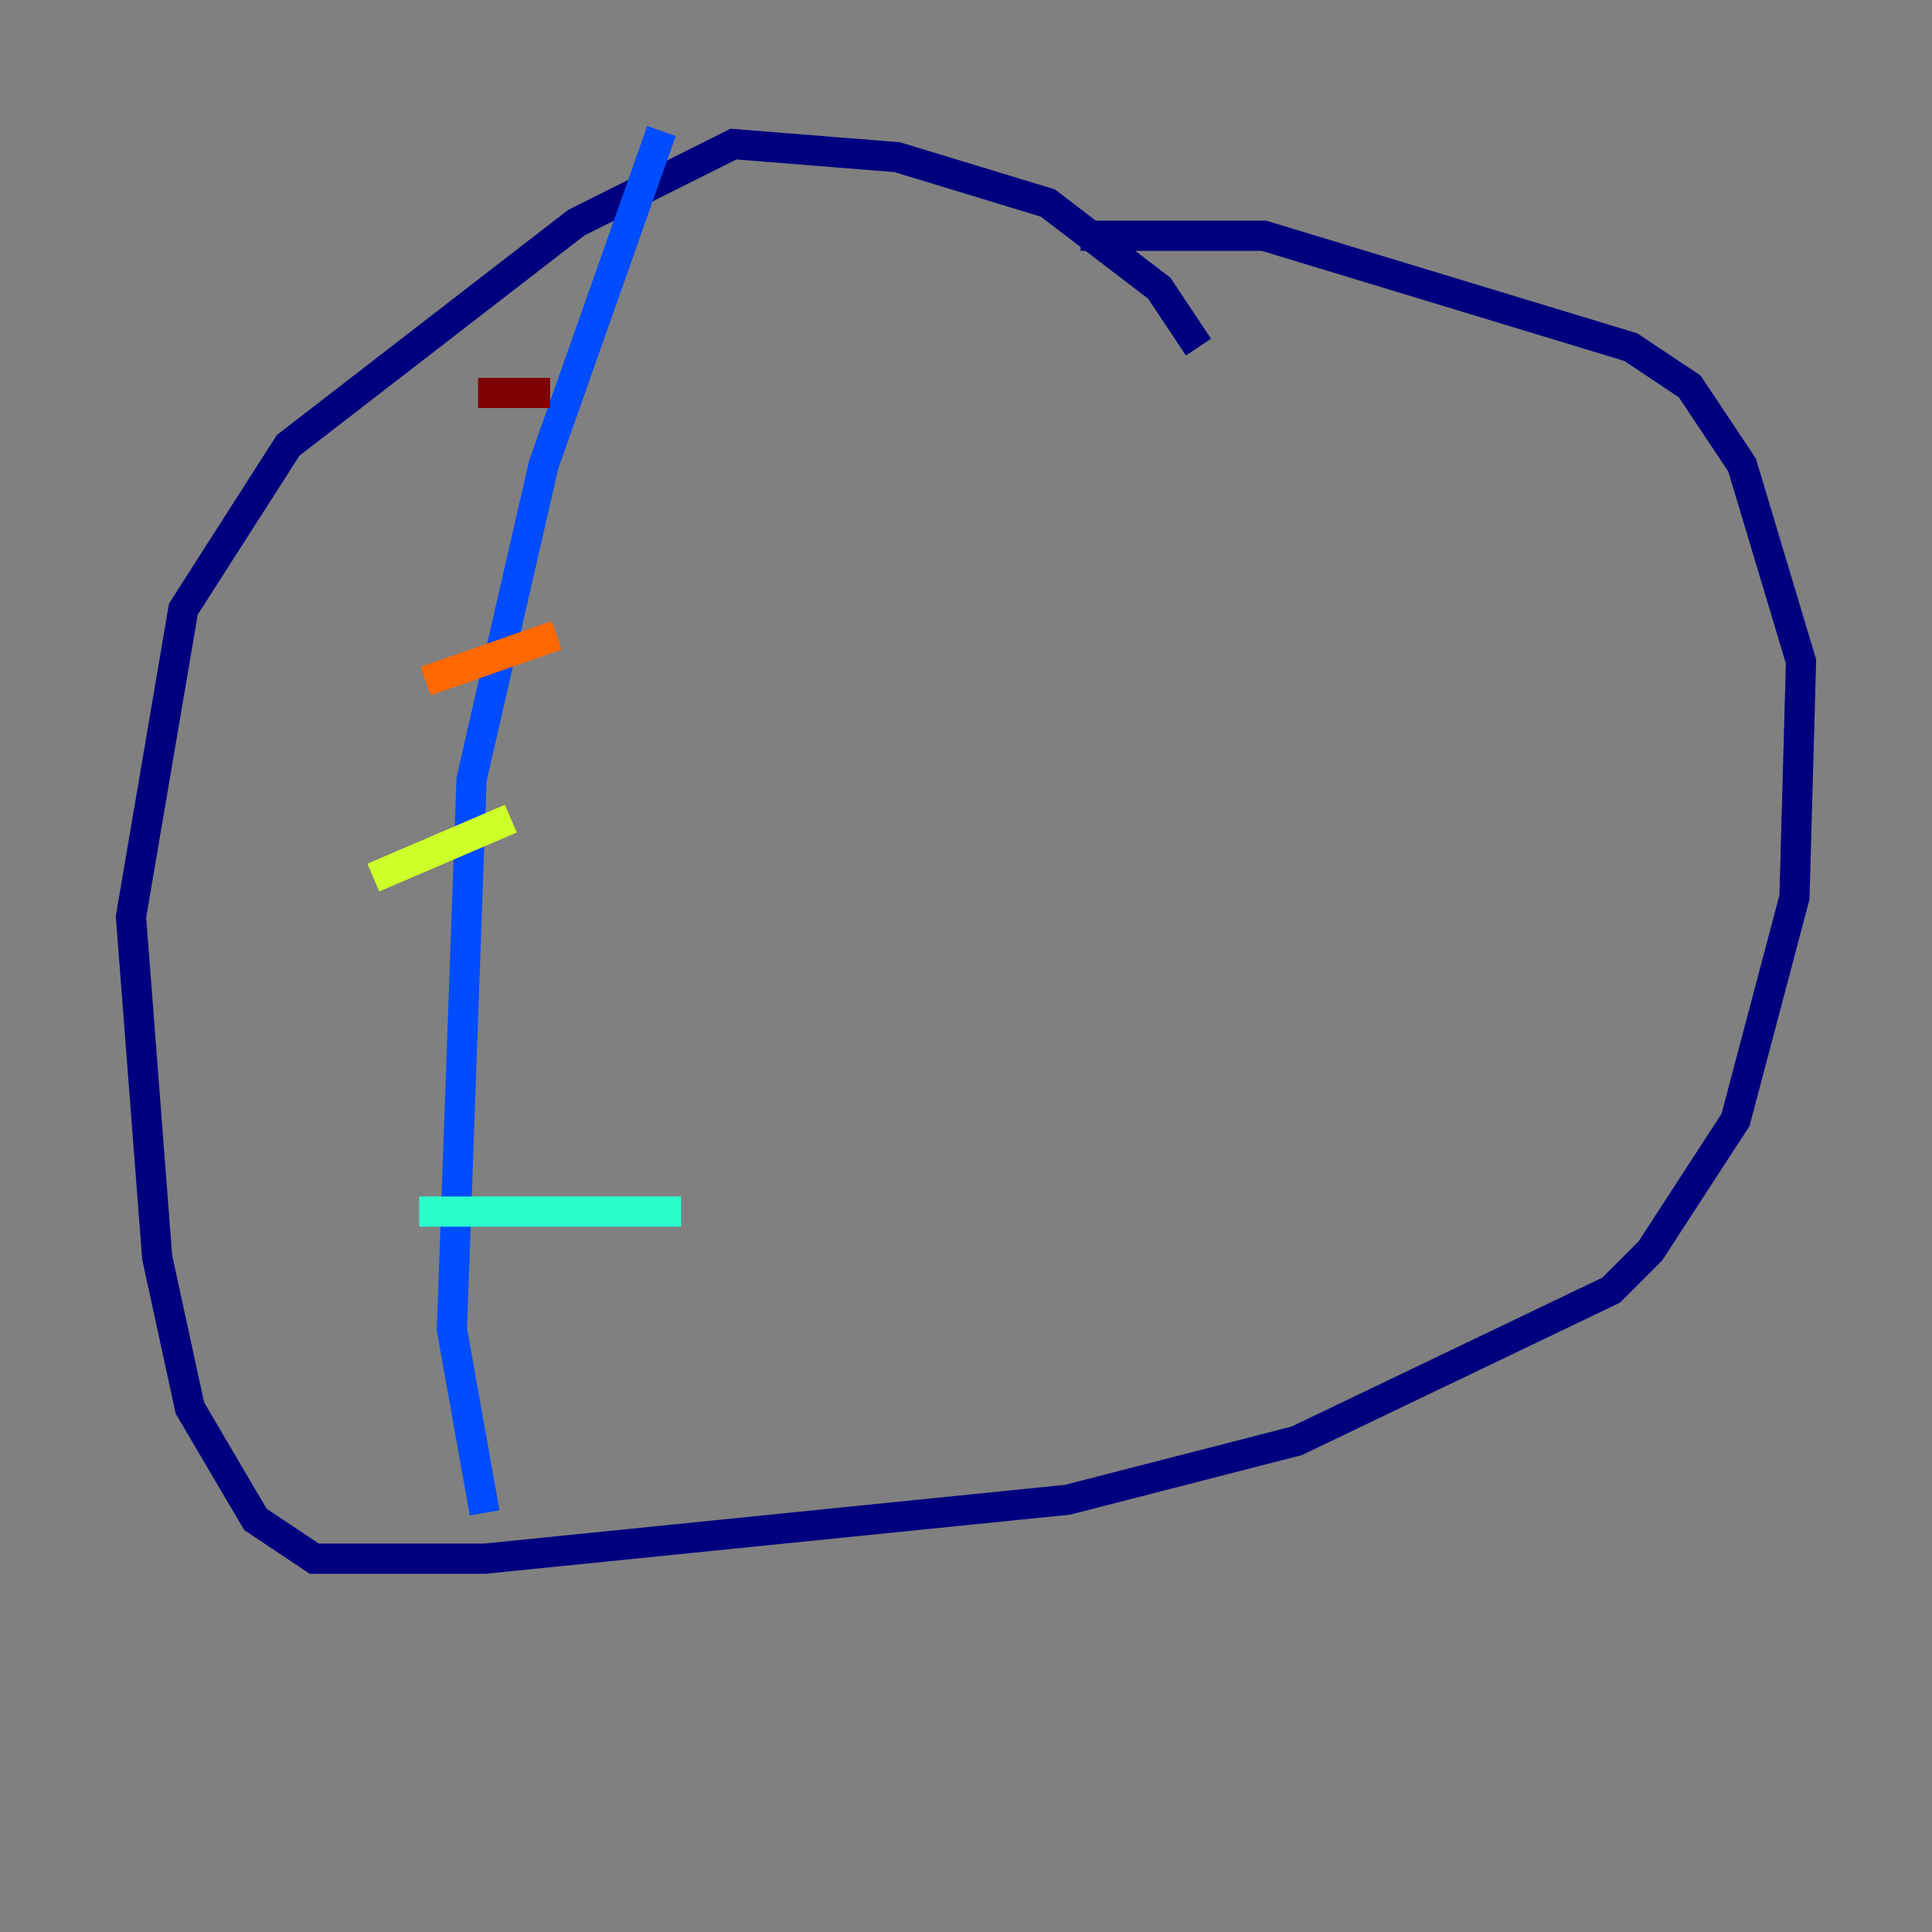 <?xml version="1.0" encoding="utf-8" ?>
<svg baseProfile="tiny" height="128" version="1.2" viewBox="0,0,128,128" width="128" xmlns="http://www.w3.org/2000/svg" xmlns:ev="http://www.w3.org/2001/xml-events" xmlns:xlink="http://www.w3.org/1999/xlink"><rect x="0" y="0" width="128" height="128" fill="#808080" stroke="none"/><defs /><polyline fill="none" points="79.403,22.997 76.8,19.091 69.424,13.451 59.444,10.414 48.597,9.546 38.183,14.752 19.091,29.505 12.149,40.352 8.678,60.746 10.414,83.308 12.583,93.288 16.922,100.664 20.827,103.268 32.108,103.268 70.725,99.363 85.912,95.458 106.739,85.478 109.342,82.875 114.983,74.197 118.888,59.444 119.322,43.824 115.417,30.807 111.946,25.6 108.041,22.997 83.742,15.62 71.593,15.62" stroke="#00007f" stroke-width="2" /><polyline fill="none" points="43.824,8.678 36.014,30.807 31.241,51.634 29.939,88.081 32.108,100.231" stroke="#004cff" stroke-width="2" /><polyline fill="none" points="27.77,80.271 45.125,80.271" stroke="#29ffcd" stroke-width="2" /><polyline fill="none" points="24.732,58.142 33.844,54.237" stroke="#cdff29" stroke-width="2" /><polyline fill="none" points="28.203,45.125 36.881,42.088" stroke="#ff6700" stroke-width="2" /><polyline fill="none" points="31.675,26.034 36.447,26.034" stroke="#7f0000" stroke-width="2" /></svg>